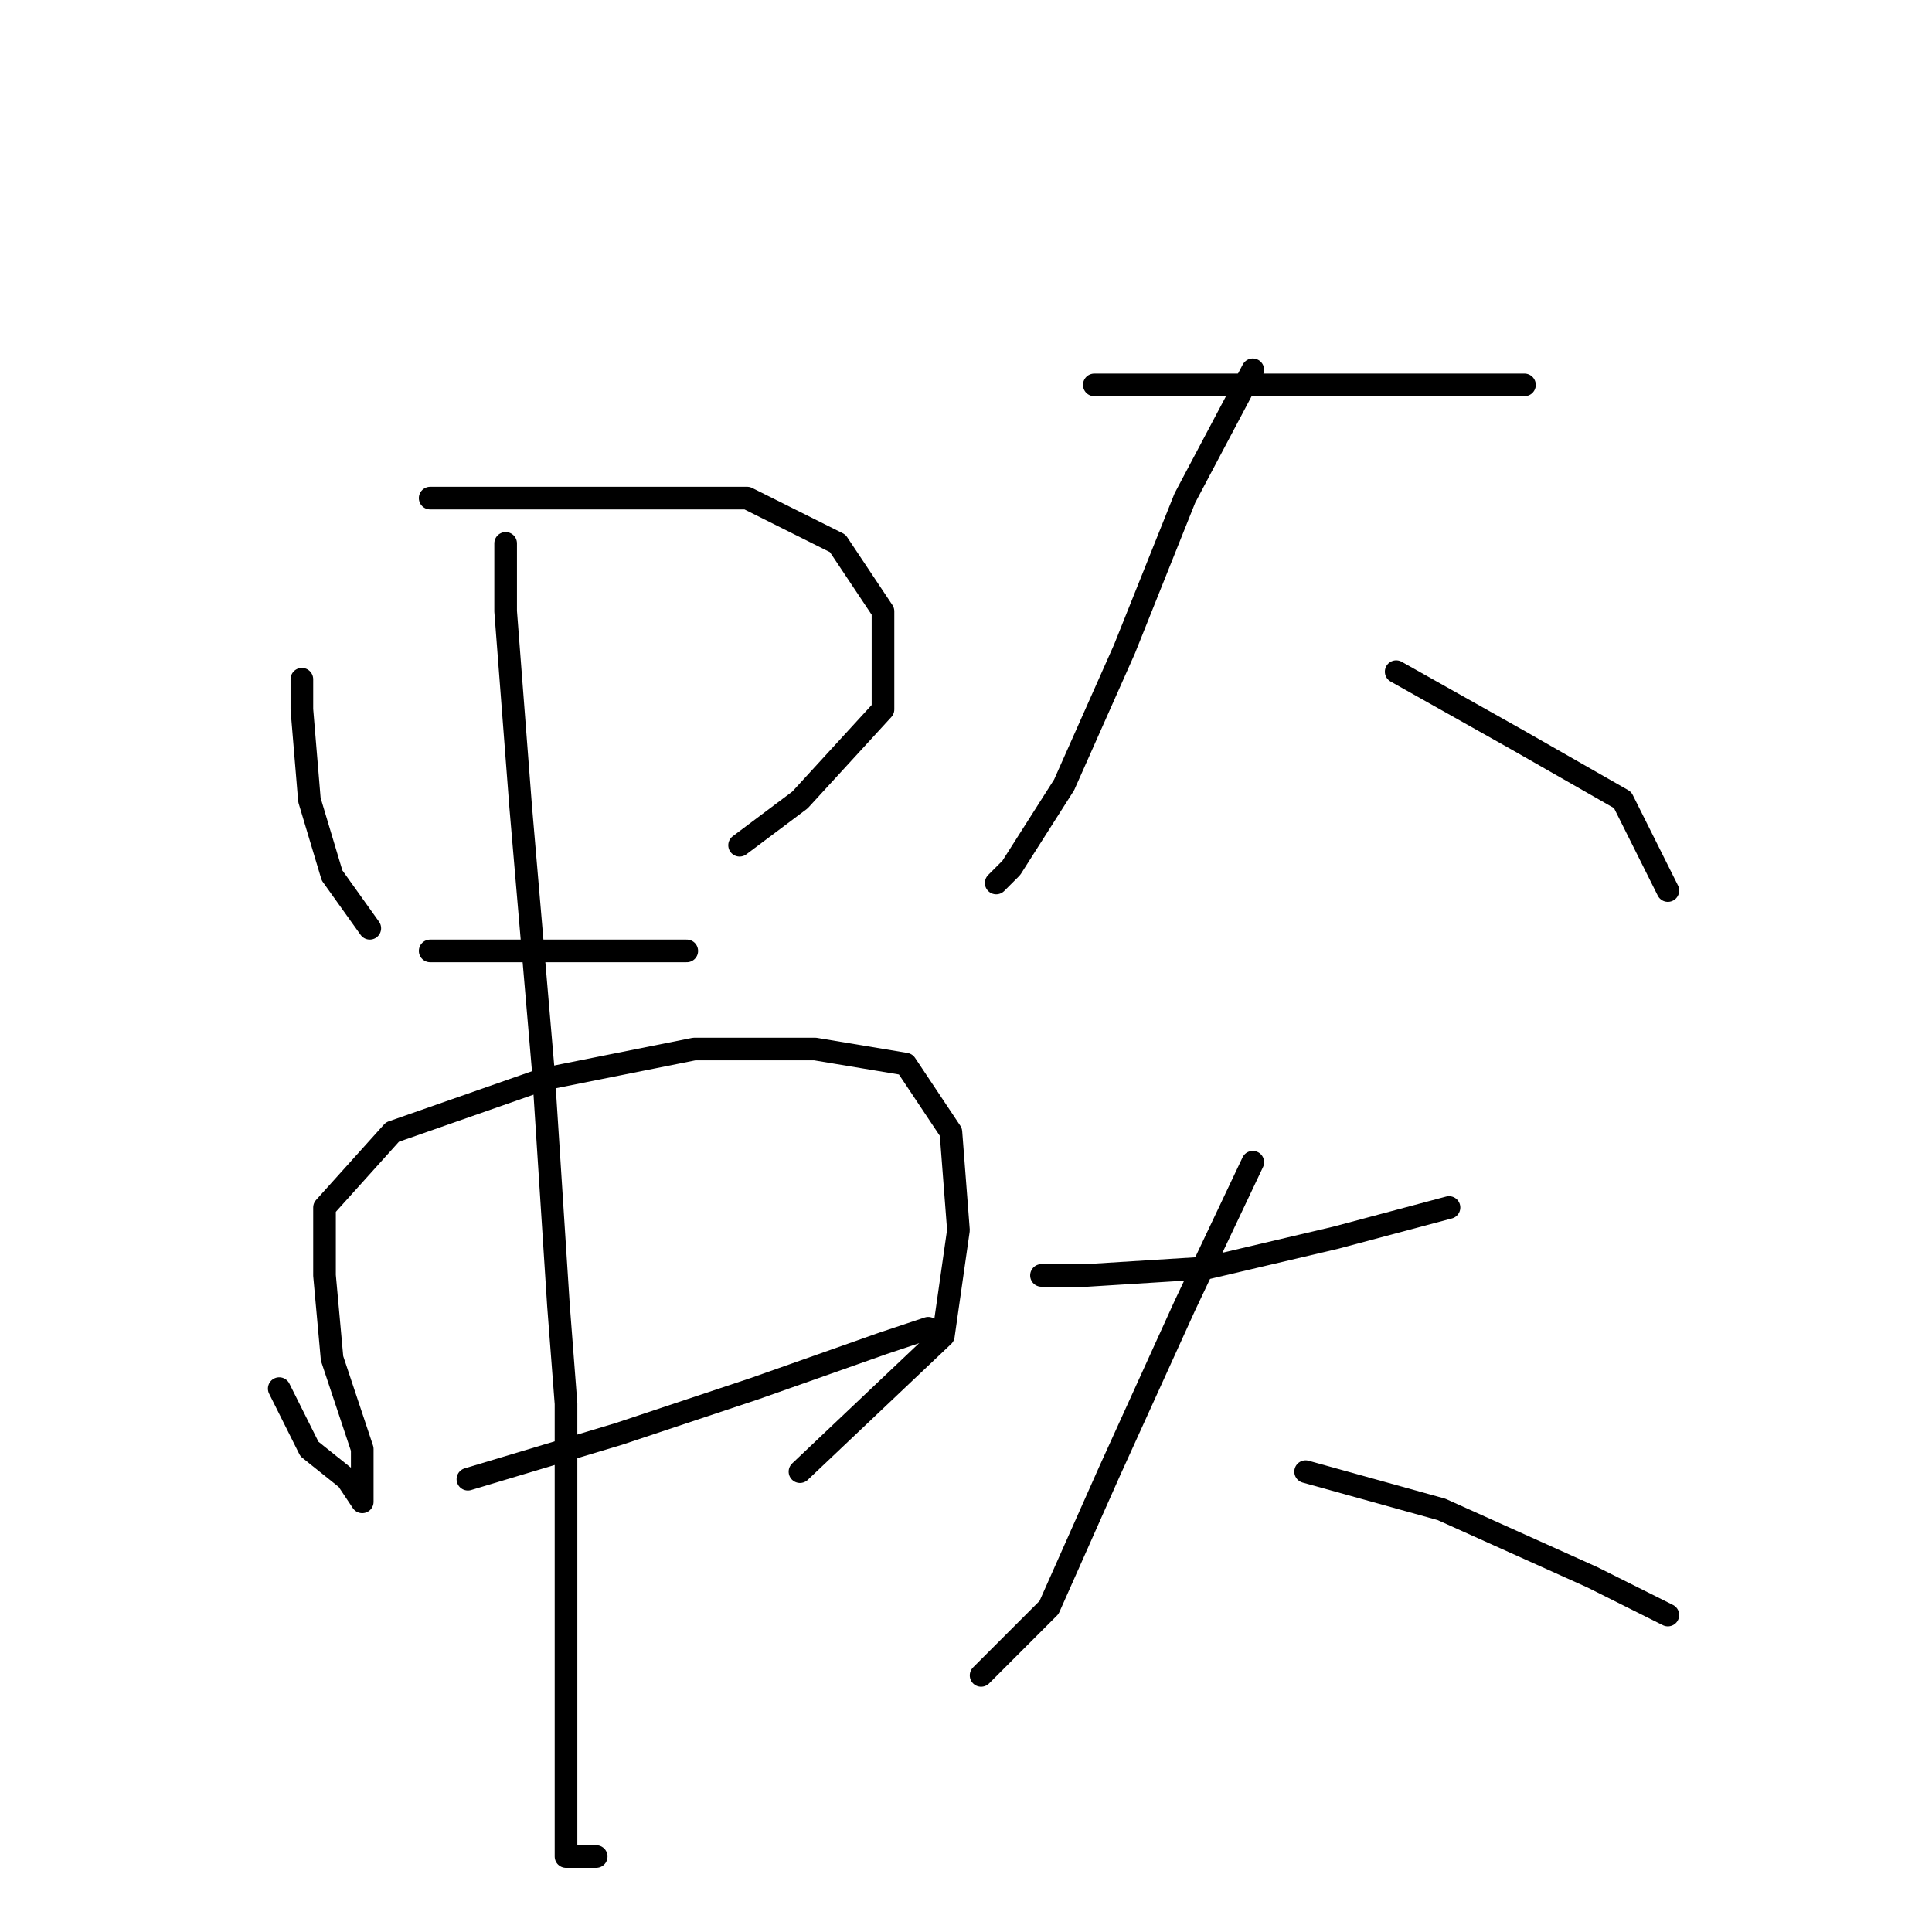 <?xml version="1.0" standalone="no"?>
    <svg width="256" height="256" xmlns="http://www.w3.org/2000/svg" version="1.1">
    <polyline stroke="black" stroke-width="3" stroke-linecap="round" fill="transparent" stroke-linejoin="round" points="40 90 40 94 41 106 44 116 49 123 49 123 " />
        <polyline stroke="black" stroke-width="3" stroke-linecap="round" fill="transparent" stroke-linejoin="round" points="57 66 81 66 99 66 111 72 117 81 117 94 106 106 98 112 98 112 " />
        <polyline stroke="black" stroke-width="3" stroke-linecap="round" fill="transparent" stroke-linejoin="round" points="57 126 73 126 86 126 91 126 91 126 " />
        <polyline stroke="black" stroke-width="3" stroke-linecap="round" fill="transparent" stroke-linejoin="round" points="37 184 41 192 46 196 48 199 48 197 48 192 44 180 43 169 43 160 52 150 72 143 92 139 108 139 120 141 126 150 127 163 125 177 106 195 106 195 " />
        <polyline stroke="black" stroke-width="3" stroke-linecap="round" fill="transparent" stroke-linejoin="round" points="62 196 82 190 100 184 117 178 123 176 123 176 " />
        <polyline stroke="black" stroke-width="3" stroke-linecap="round" fill="transparent" stroke-linejoin="round" points="67 72 67 81 69 107 72 142 74 173 75 186 75 201 75 208 75 212 75 215 75 218 75 220 75 222 75 225 75 227 75 231 75 234 75 241 75 244 75 246 79 246 79 246 " />
        <polyline stroke="black" stroke-width="3" stroke-linecap="round" fill="transparent" stroke-linejoin="round" points="145 51 152 51 178 51 186 51 197 51 202 51 202 51 " />
        <polyline stroke="black" stroke-width="3" stroke-linecap="round" fill="transparent" stroke-linejoin="round" points="166 49 157 66 149 86 141 104 134 115 132 117 132 117 " />
        <polyline stroke="black" stroke-width="3" stroke-linecap="round" fill="transparent" stroke-linejoin="round" points="185 89 201 98 215 106 221 118 221 118 " />
        <polyline stroke="black" stroke-width="3" stroke-linecap="round" fill="transparent" stroke-linejoin="round" points="138 169 144 169 160 168 177 164 192 160 192 160 " />
        <polyline stroke="black" stroke-width="3" stroke-linecap="round" fill="transparent" stroke-linejoin="round" points="166 154 157 173 147 195 139 213 130 222 130 222 " />
        <polyline stroke="black" stroke-width="3" stroke-linecap="round" fill="transparent" stroke-linejoin="round" points="173 195 191 200 211 209 221 214 221 214 " />
        </svg>